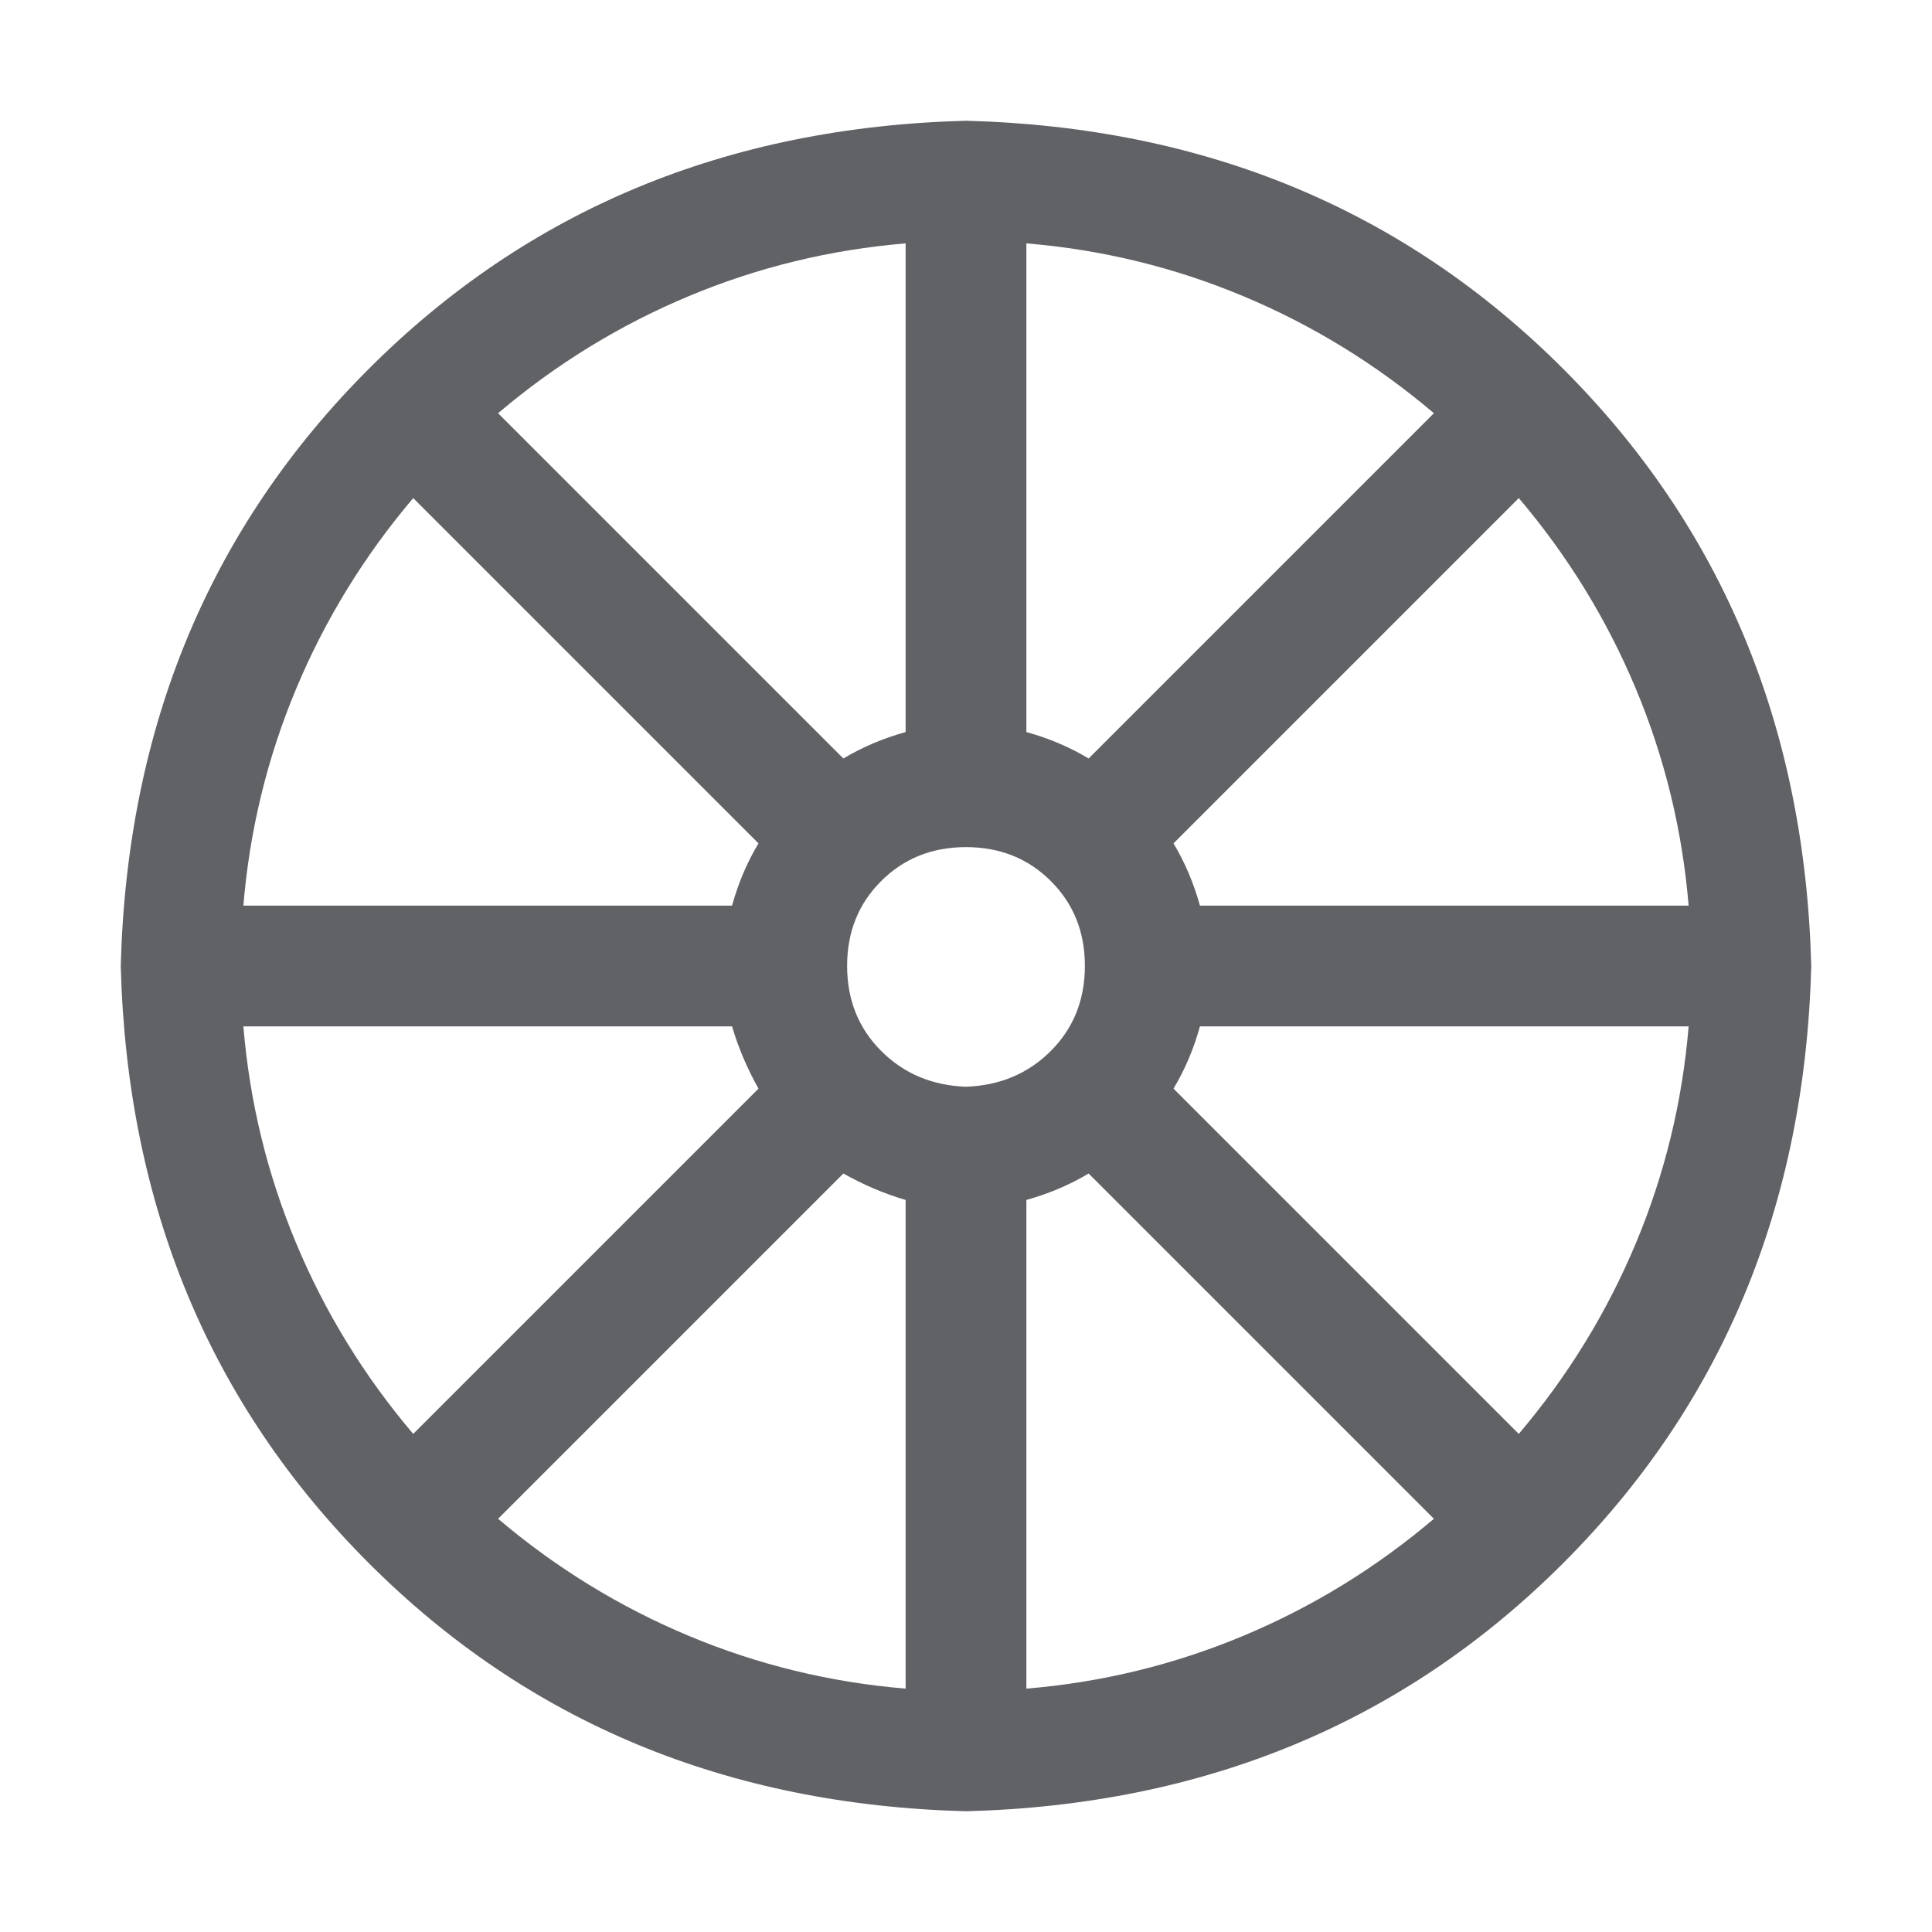 <?xml version="1.0" standalone="no"?><!DOCTYPE svg PUBLIC "-//W3C//DTD SVG 1.1//EN" "http://www.w3.org/Graphics/SVG/1.1/DTD/svg11.dtd"><svg class="icon" width="1000px" height="1000.00px" viewBox="0 0 1024 1024" version="1.1" xmlns="http://www.w3.org/2000/svg"><path fill="#606266" d="M544 895.008q60-4.992 115.008-28t100.992-62.016l-183.008-183.008q-15.008 8.992-32.992 14.016v259.008z m260.992-135.008q39.008-46.016 62.016-100.992T895.008 544h-259.008q-4.992 18.016-14.016 32.992zM895.008 480q-4.992-60-28-115.008T804.992 264l-183.008 183.008q8.992 15.008 14.016 32.992h259.008zM760 219.008q-46.016-39.008-100.992-62.016T544 128.992v259.008q18.016 4.992 32.992 14.016zM480 128.992q-60 4.992-115.008 28T264 219.008l183.008 183.008q15.008-8.992 32.992-14.016V128.992zM219.008 264q-39.008 46.016-62.016 100.992T128.992 480h259.008q4.992-18.016 14.016-32.992zM128.992 544q4.992 60 28 115.008t62.016 100.992l183.008-183.008q-8.992-16-14.016-32.992H128.992z m135.008 260.992q46.016 39.008 100.992 62.016t115.008 28v-259.008q-16.992-4.992-32.992-14.016zM512 960q-190.016-4.992-316.512-131.488T64 512q4.992-190.016 131.488-316.512T512 64q190.016 4.992 316.512 131.488T960 512q-4.992 190.016-131.488 316.512T512 960z m0-384q27.008-0.992 44.992-19.008T575.008 512t-18.016-44.992T512 448.992t-44.992 18.016T448.992 512t18.016 44.992T512 576z" /></svg>